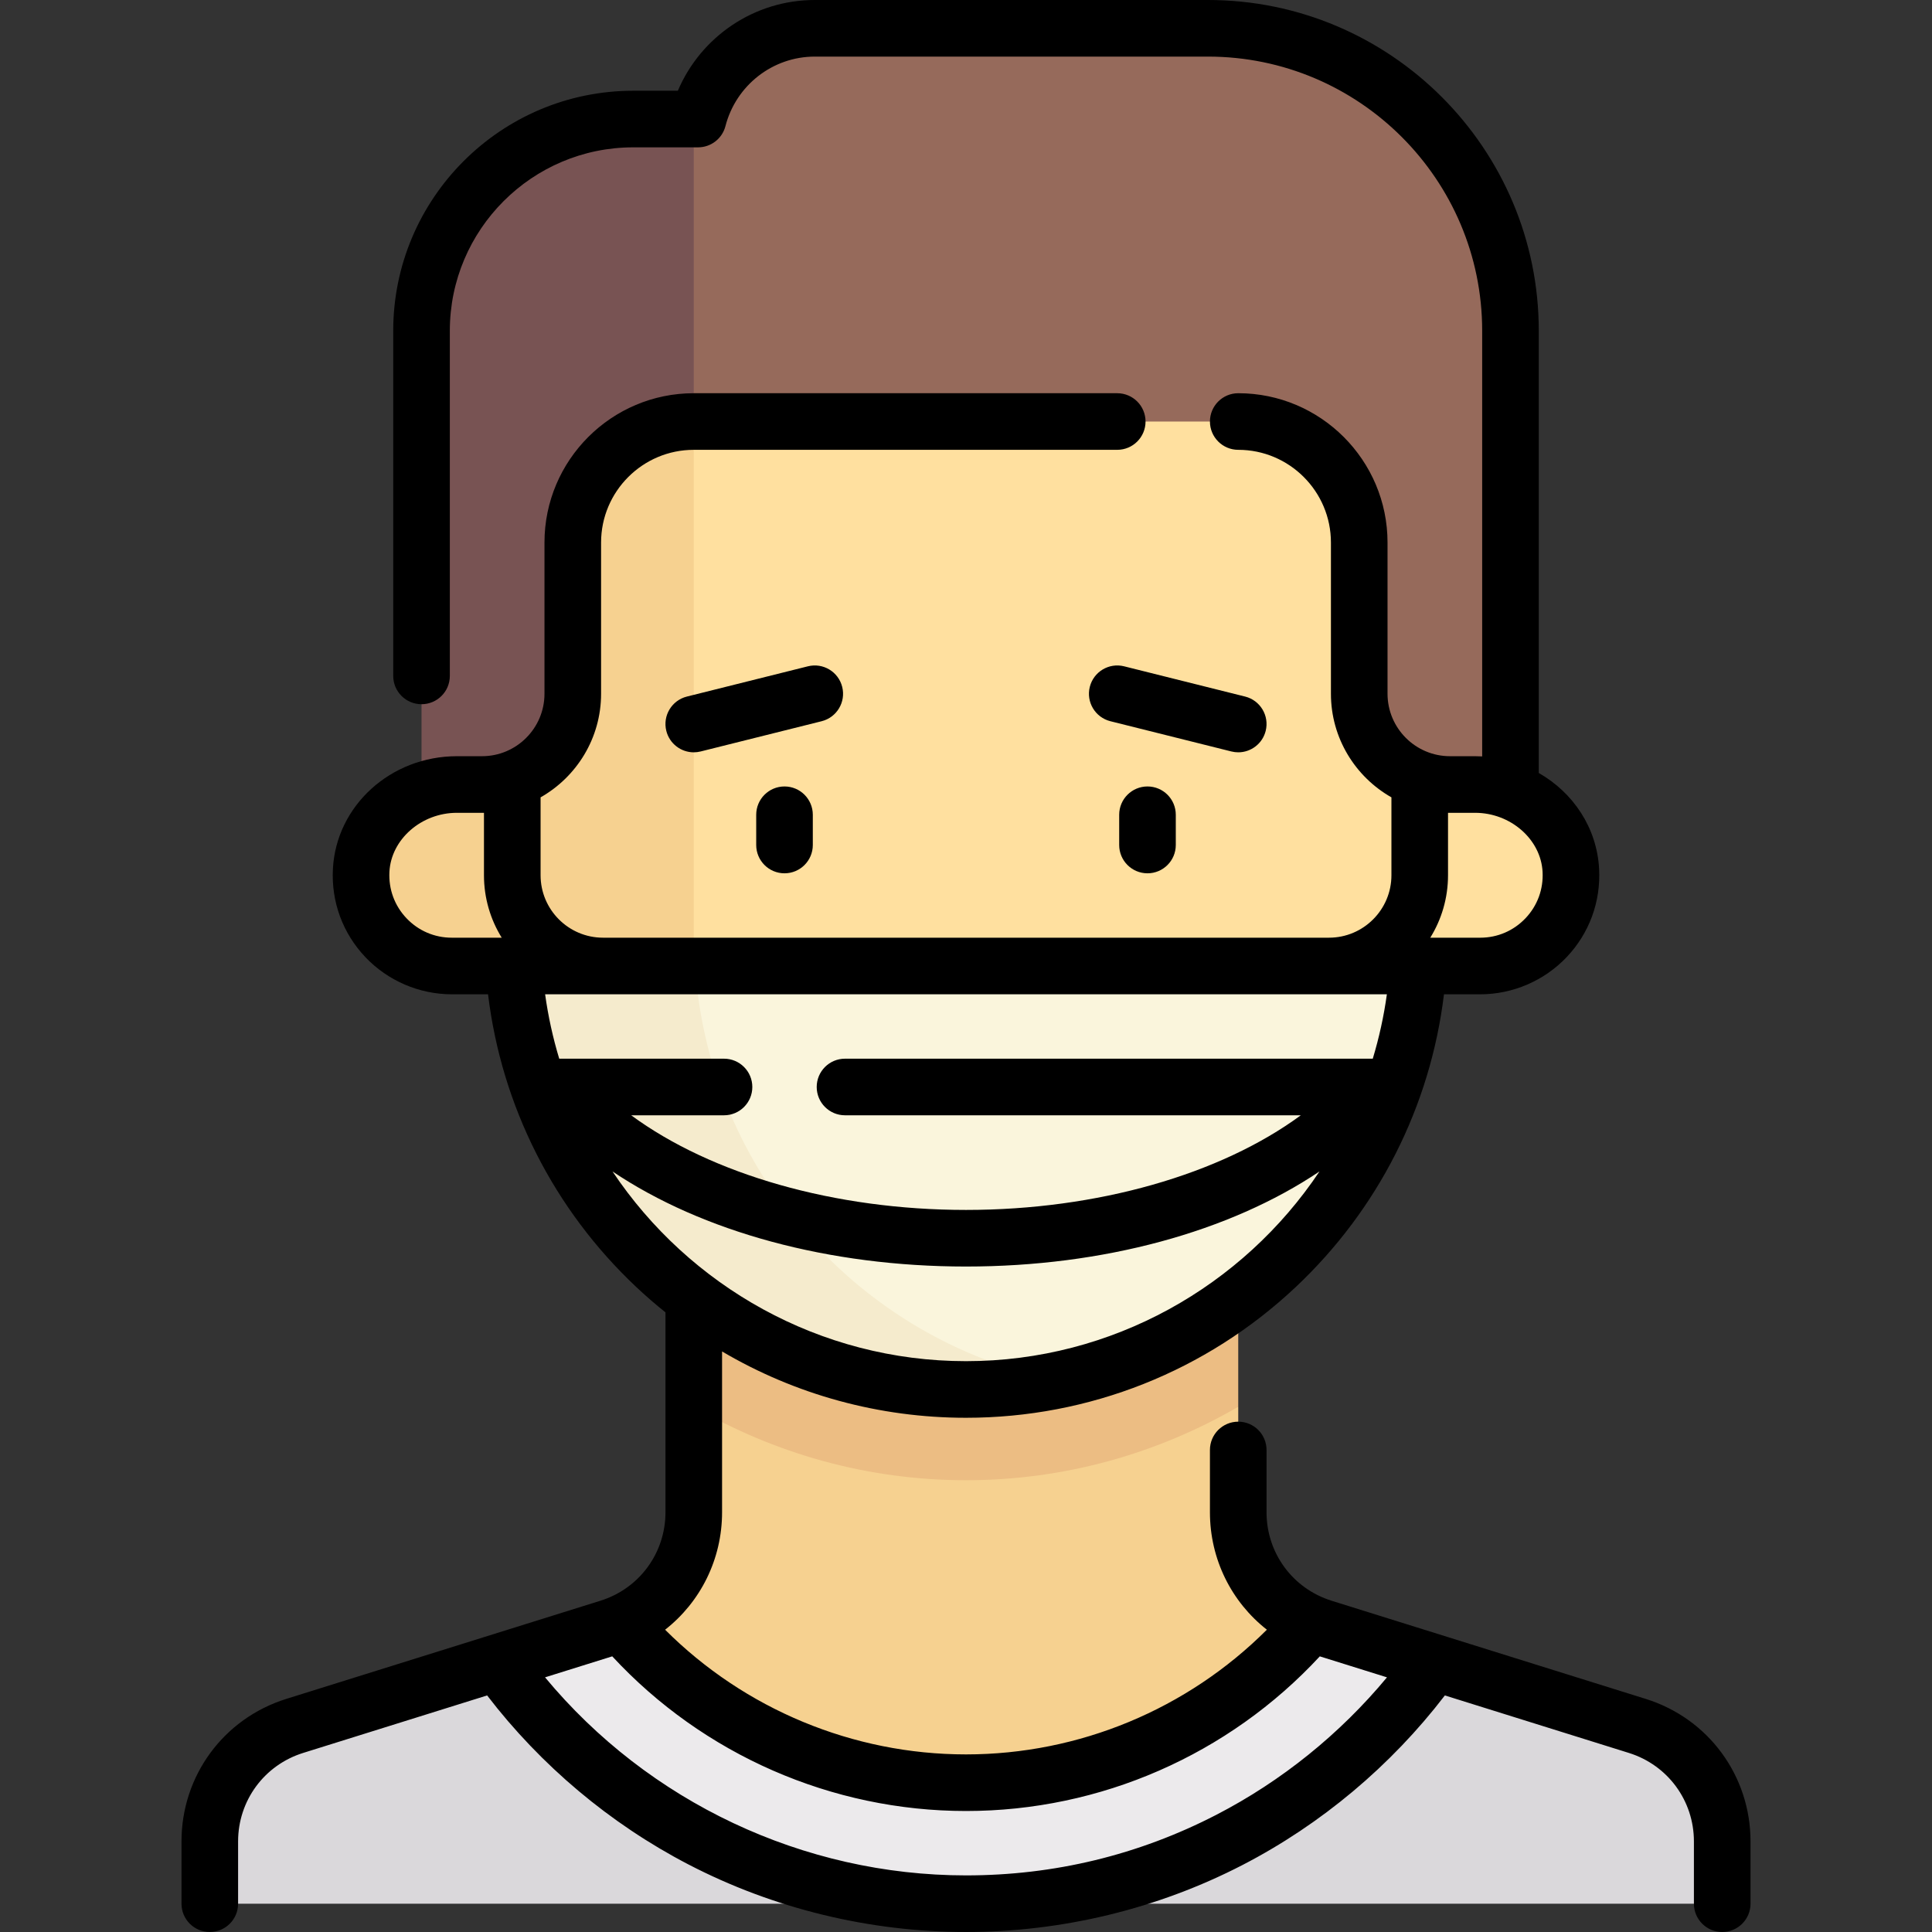 <svg id="Capa_1" enable-background="new 0 0 512 512" height="512" viewBox="0 0 512 512" width="512" xmlns="http://www.w3.org/2000/svg"><rect x="0" y="0" width="512" height="512" fill="#333333" stroke="none"/><g><g><path d="m433.903 457.388-83.257-26.018c-13.386-4.183-22.5-16.58-22.5-30.605v-27.952l-144.29-36.652v64.604c0 14.024-9.114 26.422-22.5 30.605l-83.257 26.018c-13.386 4.183-22.5 16.58-22.5 30.605h400.806c-.002-14.025-9.116-26.422-22.502-30.605z" fill="#f6d190"/><path d="m456.403 487.992c0-14.024-9.114-26.421-22.5-30.605l-83.257-26.018c-1.096-.342-2.116-.822-3.151-1.272-22.055 25.876-54.831 42.337-91.495 42.337s-69.44-16.461-91.495-42.337c-1.035.449-2.055.929-3.151 1.272l-83.257 26.018c-13.386 4.183-22.5 16.58-22.5 30.605v16.508h400.806z" fill="#dad8db"/><path d="m183.855 372.813c21.24 12.304 45.832 19.461 72.145 19.461s50.905-7.157 72.145-19.461v-36.652h-144.29z" fill="#ecbd83"/><path d="m320.129 7.5h-104.21c-14.924 0-27.355 10.243-30.931 24.048h-17.166c-30.99 0-56.113 25.122-56.113 56.113l11.957 136.274h276.624v-136.274c0-44.272-35.889-80.161-80.161-80.161z" fill="#966a5b"/><path d="m183.855 31.548h-16.032c-30.99 0-56.113 25.122-56.113 56.113v136.274h72.145z" fill="#785353"/><path d="m390.914 207.903h-6.655c-13.282 0-24.048-10.767-24.048-24.048v-40.081c0-17.709-14.356-32.065-32.065-32.065h-144.29c-17.709 0-32.065 14.356-32.065 32.065v40.081c0 13.282-10.767 24.048-24.048 24.048h-6.655c-13.022 0-24.694 9.751-25.375 22.755-.728 13.869 10.303 25.342 24.013 25.342h16.437c4.143 62.652 56.135 112.226 119.837 112.226s115.694-49.574 119.837-112.226h16.437c13.71 0 24.741-11.473 24.014-25.342-.68-13.004-12.353-22.755-25.374-22.755z" fill="#ffe09f"/><path d="m183.855 247.984v-136.274c-17.709 0-32.065 14.356-32.065 32.065v40.081c0 13.282-10.767 24.048-24.048 24.048h-6.655c-13.022 0-24.694 9.751-25.375 22.755-.727 13.868 10.304 25.341 24.014 25.341h16.437c4.143 62.652 56.135 112.226 119.837 112.226 8.216 0 16.224-.855 23.973-2.426-54.846-11.171-96.118-59.672-96.118-117.816z" fill="#f6d190"/><path d="m136.163 256c4.143 62.652 56.134 112.226 119.837 112.226 63.628 0 115.993-49.676 120.242-112.226z" fill="#faf5dc"/><path d="m379.925 440.52-29.279-9.15c-1.096-.342-2.115-.822-3.151-1.272-22.055 25.876-54.83 42.337-91.494 42.337s-69.44-16.461-91.494-42.337c-1.036.449-2.055.929-3.151 1.272l-29.279 9.15c27.62 38.679 72.773 63.98 123.925 63.98s96.303-25.301 123.923-63.98z" fill="#eceaec"/><path d="m184.209 256h-48.451c4.249 62.55 56.614 112.226 120.242 112.226 8.216 0 16.224-.856 23.972-2.426-52.297-10.652-92.162-55.269-95.763-109.8z" fill="#f5ebcd"/></g><g><path d="m200.403 215.919v8.016c0 4.142 3.358 7.5 7.5 7.5s7.5-3.358 7.5-7.5v-8.016c0-4.142-3.358-7.5-7.5-7.5s-7.5 3.358-7.5 7.5z"/><path d="m296.597 215.919v8.016c0 4.142 3.358 7.5 7.5 7.5s7.5-3.358 7.5-7.5v-8.016c0-4.142-3.358-7.5-7.5-7.5s-7.5 3.358-7.5 7.5z"/><path d="m223.195 182.036c-1.004-4.019-5.079-6.463-9.095-5.457l-32.064 8.016c-4.019 1.004-6.462 5.077-5.457 9.095.852 3.408 3.91 5.683 7.27 5.683.602 0 1.214-.073 1.825-.226l32.064-8.016c4.019-1.005 6.462-5.077 5.457-9.095z"/><path d="m328.151 199.373c3.36 0 6.418-2.275 7.27-5.683 1.005-4.018-1.438-8.09-5.457-9.095l-32.064-8.016c-4.014-1.005-8.09 1.438-9.095 5.457-1.005 4.018 1.438 8.09 5.457 9.095l32.064 8.016c.611.153 1.222.226 1.825.226z"/><path d="m436.14 450.229-83.258-26.018c-10.31-3.222-17.237-12.644-17.237-23.446v-16.507c0-4.142-3.358-7.5-7.5-7.5s-7.5 3.358-7.5 7.5v16.507c0 12.468 5.731 23.793 15.089 31.121-21.084 21.083-49.745 33.05-79.734 33.05-29.93 0-58.662-11.974-79.741-33.044 9.363-7.328 15.096-18.656 15.096-31.126v-42.617c19.424 11.448 41.639 17.578 64.645 17.578 32.622 0 63.66-12.309 87.395-34.658 21.895-20.616 35.679-47.944 39.271-77.568h9.609c8.614 0 16.955-3.584 22.886-9.834 6.015-6.338 9.076-14.649 8.618-23.4-.569-10.867-6.852-20.201-15.988-25.419v-117.187c0-48.336-39.325-87.661-87.662-87.661h-104.21c-15.966 0-30.148 9.639-36.281 24.048h-11.816c-35.077 0-63.613 28.537-63.613 63.613v91.464c0 4.142 3.358 7.5 7.5 7.5s7.5-3.358 7.5-7.5v-91.464c0-26.805 21.808-48.613 48.613-48.613h17.166c3.418 0 6.403-2.311 7.26-5.62 2.811-10.85 12.545-18.428 23.671-18.428h104.209c40.066 0 72.662 32.596 72.662 72.661v112.797c-.622-.033-1.247-.055-1.877-.055h-6.655c-9.125 0-16.549-7.423-16.549-16.548v-40.081c0-21.816-17.749-39.565-39.564-39.565-4.142 0-7.5 3.358-7.5 7.5s3.358 7.5 7.5 7.5c13.545 0 24.564 11.02 24.564 24.565v40.081c0 11.758 6.47 22.026 16.032 27.452v20.644c0 9.125-7.423 16.548-16.548 16.548h-192.386c-9.125 0-16.548-7.423-16.548-16.548v-20.644c9.562-5.426 16.032-15.695 16.032-27.452v-40.081c0-13.545 11.02-24.565 24.564-24.565h112.223c4.142 0 7.5-3.358 7.5-7.5s-3.358-7.5-7.5-7.5h-112.223c-21.816 0-39.564 17.749-39.564 39.565v40.081c0 9.125-7.424 16.548-16.549 16.548h-6.655c-17.552 0-31.988 13.117-32.865 29.863-.458 8.751 2.603 17.062 8.618 23.4 5.931 6.25 14.272 9.834 22.886 9.834h9.609c3.592 29.624 17.376 56.952 39.271 77.568 2.503 2.357 5.091 4.594 7.75 6.725v52.972c0 10.802-6.927 20.225-17.237 23.446l-83.259 26.018c-16.606 5.189-27.764 20.365-27.764 37.763v16.508c0 4.142 3.358 7.5 7.5 7.5s7.5-3.358 7.5-7.5v-16.507c0-10.802 6.927-20.224 17.238-23.446l48.758-15.237c14.235 18.562 32.585 33.995 53.291 44.759 22.563 11.731 48.019 17.931 73.617 17.931 25.459 0 50.792-6.137 73.261-17.746 20.846-10.771 39.328-26.279 53.641-44.946l48.763 15.239c10.31 3.222 17.237 12.644 17.237 23.446v16.507c0 4.142 3.358 7.5 7.5 7.5s7.5-3.358 7.5-7.5v-16.507c.001-17.398-11.156-32.574-27.762-37.764zm-52.398-234.838c.011-.001.01 0 0 0zm0 16.561v-16.548h7.172c9.41 0 17.433 7.019 17.885 15.647.241 4.601-1.364 8.966-4.519 12.29-3.158 3.327-7.421 5.16-12.006 5.16h-13.236c2.979-4.815 4.704-10.484 4.704-16.549zm-264.016 16.548c-4.584 0-8.848-1.833-12.006-5.16-3.155-3.324-4.759-7.689-4.519-12.29.452-8.628 8.475-15.647 17.885-15.647h7.172v16.548c0 6.065 1.725 11.734 4.703 16.548h-13.235zm24.737 15h223.073c-.807 5.847-2.068 11.545-3.737 17.064h-139.863c-4.142 0-7.5 3.358-7.5 7.5s3.358 7.5 7.5 7.5h120.794c-21.314 15.676-53.927 25.081-88.73 25.081-34.805 0-67.416-9.405-88.73-25.081h24.603c4.142 0 7.5-3.358 7.5-7.5s-3.358-7.5-7.5-7.5h-43.673c-1.668-5.519-2.929-11.217-3.737-17.064zm17.859 46.948c23.799 15.997 57.289 25.197 93.678 25.197 36.388 0 69.879-9.201 93.678-25.198-20.297 30.368-54.887 50.278-93.678 50.278s-73.381-19.91-93.678-50.277zm160.053 170.479c-20.64 10.665-42.972 16.073-66.375 16.073-43.105 0-84.163-19.47-111.557-52.487l17.808-5.565c24.139 26.066 58.194 40.988 93.75 40.988 35.626 0 69.606-14.897 93.76-40.984l17.801 5.563c-12.443 14.995-27.926 27.494-45.187 36.412z"/></g></g></svg>